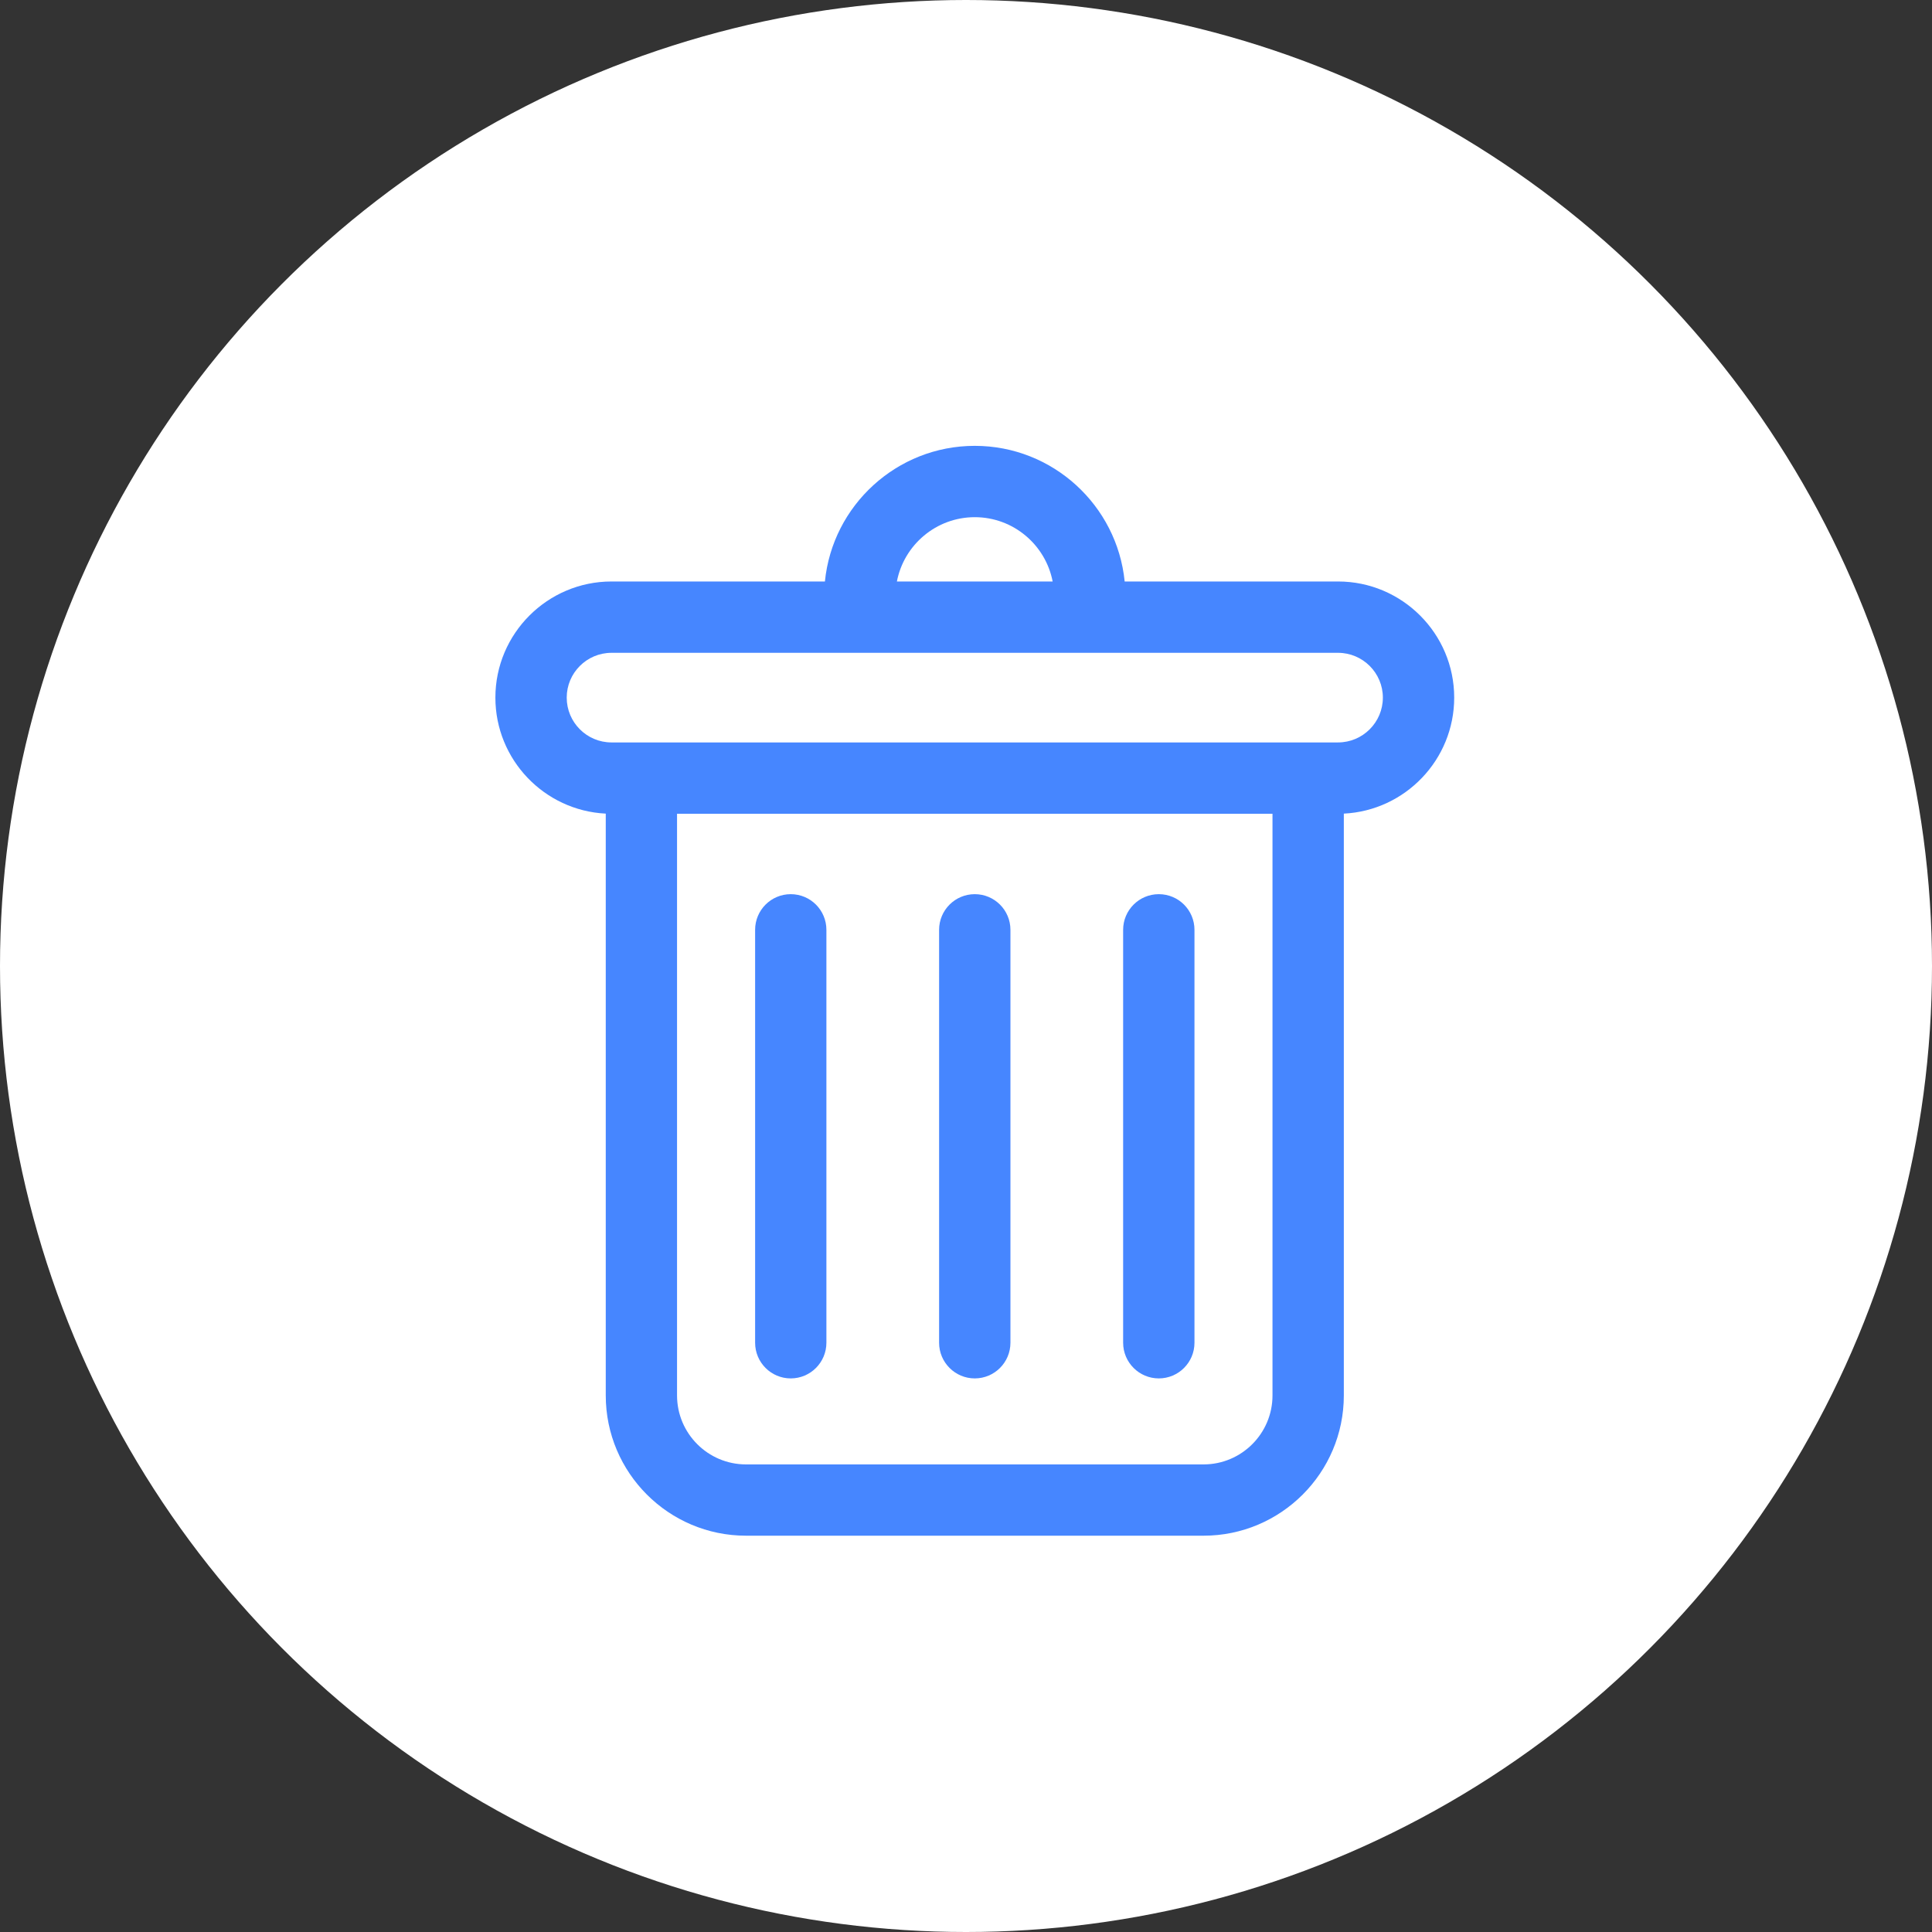 <svg width="39" height="39" viewBox="0 0 39 39" fill="none" xmlns="http://www.w3.org/2000/svg">
<rect x="0" y="0" width="39" height="39" fill="#333333" stroke="none"/>
<circle cx="19.5" cy="19.5" r="19.5" fill="white"/>
<path d="M27.01 11.738H22.703C22.55 10.203 21.252 9 19.677 9C18.103 9 16.804 10.203 16.652 11.738H12.344C11.052 11.738 10 12.79 10 14.082C10 15.336 10.989 16.363 12.228 16.424V28.169C12.228 29.73 13.498 31 15.059 31H24.296C25.857 31 27.127 29.73 27.127 28.169V16.424C28.366 16.363 29.355 15.336 29.355 14.082C29.355 12.79 28.303 11.738 27.01 11.738ZM19.677 10.44C20.457 10.44 21.107 11 21.249 11.738H18.105C18.247 11 18.898 10.44 19.677 10.44ZM25.687 28.169C25.687 28.936 25.063 29.561 24.296 29.561H15.059C14.291 29.561 13.667 28.936 13.667 28.169V16.427C14.255 16.427 25.228 16.427 25.687 16.427V28.169V28.169ZM27.01 14.987C26.86 14.987 12.472 14.987 12.344 14.987C11.845 14.987 11.44 14.581 11.44 14.082C11.44 13.584 11.845 13.178 12.344 13.178H27.01C27.509 13.178 27.915 13.584 27.915 14.082C27.915 14.581 27.509 14.987 27.01 14.987Z" fill="#4686FF"/>
<path d="M19.677 27.825C20.075 27.825 20.397 27.502 20.397 27.105V18.77C20.397 18.372 20.075 18.05 19.677 18.05C19.28 18.05 18.957 18.372 18.957 18.77V27.105C18.957 27.502 19.28 27.825 19.677 27.825Z" fill="#4686FF"/>
<path d="M23.392 27.825C23.79 27.825 24.112 27.502 24.112 27.105V18.77C24.112 18.372 23.79 18.05 23.392 18.05C22.995 18.05 22.672 18.372 22.672 18.77V27.105C22.672 27.502 22.995 27.825 23.392 27.825Z" fill="#4686FF"/>
<path d="M15.962 27.825C16.36 27.825 16.682 27.502 16.682 27.105V18.77C16.682 18.372 16.36 18.05 15.962 18.05C15.565 18.05 15.243 18.372 15.243 18.77V27.105C15.243 27.502 15.565 27.825 15.962 27.825Z" fill="#4686FF"/>
</svg>
